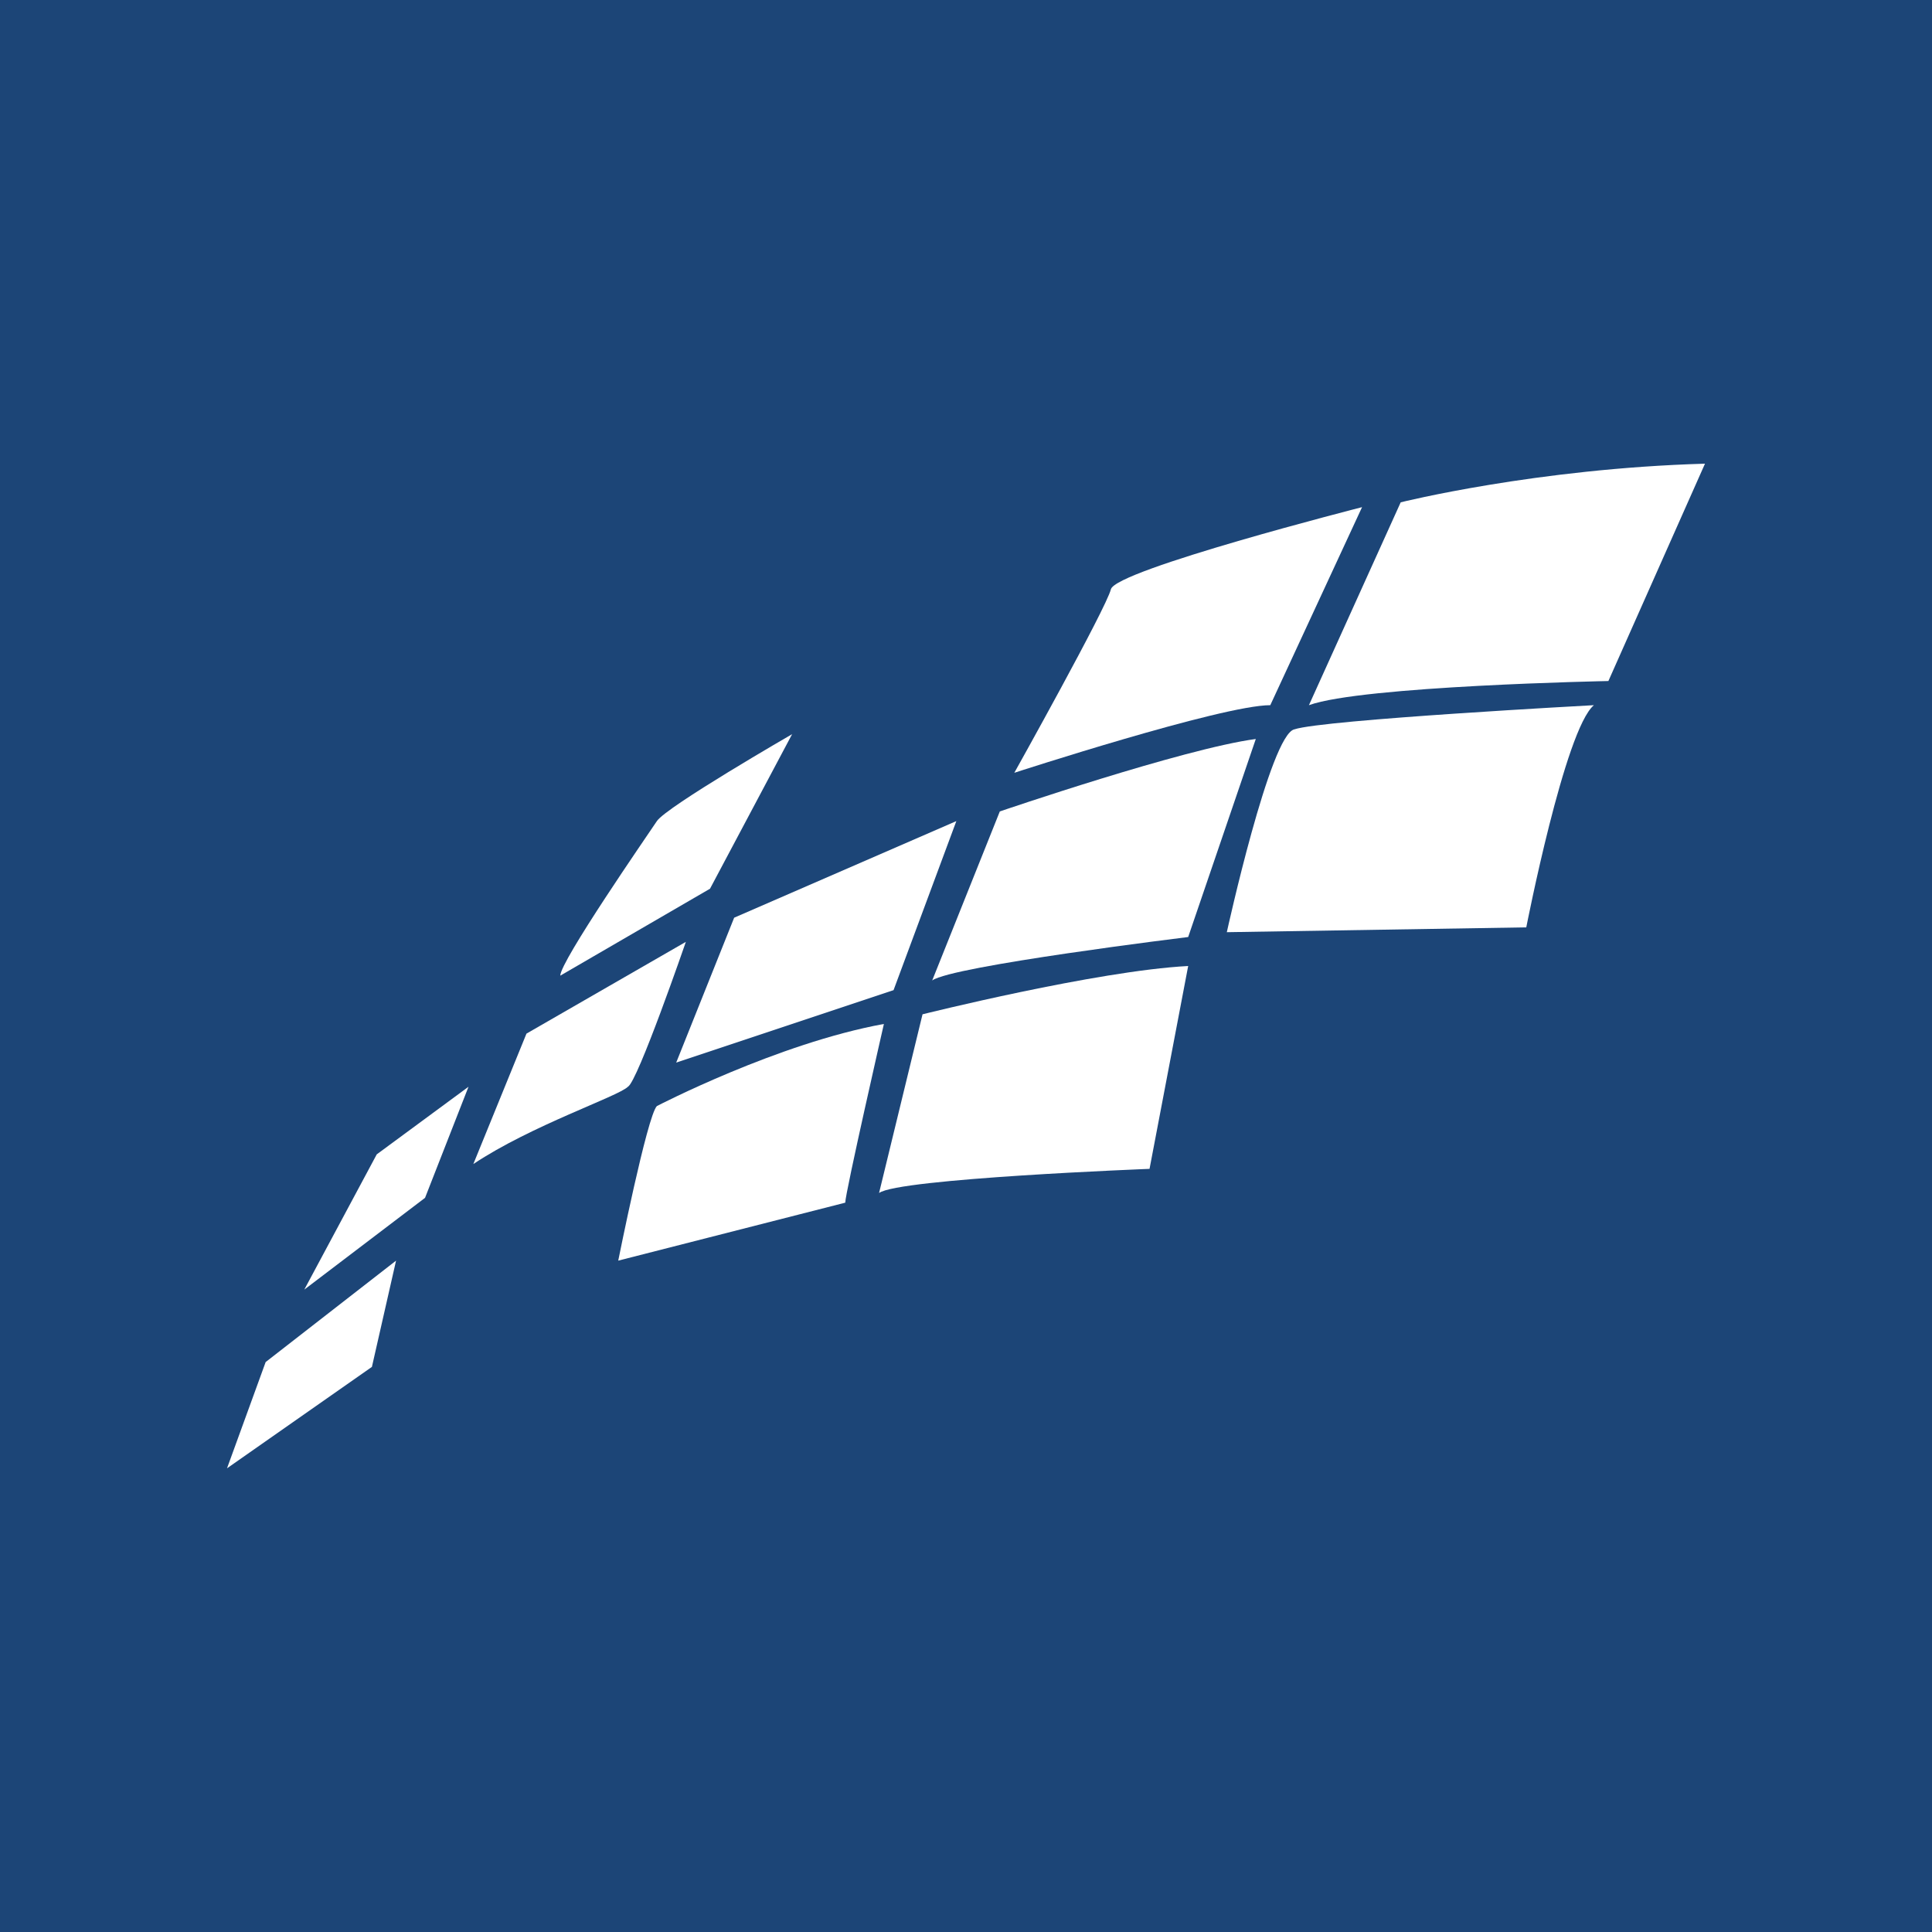<?xml version="1.0" encoding="utf-8"?>
<!-- Generator: Adobe Illustrator 18.0.0, SVG Export Plug-In . SVG Version: 6.00 Build 0)  -->
<!DOCTYPE svg PUBLIC "-//W3C//DTD SVG 1.1//EN" "http://www.w3.org/Graphics/SVG/1.1/DTD/svg11.dtd">
<svg version="1.1" id="constant_x5F_contact" xmlns="http://www.w3.org/2000/svg" xmlns:xlink="http://www.w3.org/1999/xlink"
	 x="0px" y="0px" viewBox="0 0 40 40" style="enable-background:new 0 0 40 40;" xml:space="preserve">
<style type="text/css">
	.Background{fill:#1C4577;}
	.st0{fill:#FFFFFF;}
</style>
<rect y="0" class="Background" width="40" height="40"/>
<g>
	<path class="st0" d="M29,10.4c0,0,2.8-0.7,6.3-0.8l-2,4.5c0,0-5.1,0.1-6.2,0.5L29,10.4z"/>
	<path class="st0" d="M25.4,19.3l6.2-0.1c0,0,0.8-4.1,1.4-4.6c0,0-5.6,0.3-6.2,0.5C26.3,15.2,25.4,19.3,25.4,19.3z"/>
	<path class="st0" d="M28.2,10.5c0,0-5.1,1.3-5.2,1.7c-0.1,0.4-2,3.8-2,3.8s4.3-1.4,5.3-1.4L28.2,10.5z"/>
	<path class="st0" d="M20.7,16.8c0,0,3.8-1.3,5.3-1.5l-1.4,4.1c0,0-4.9,0.6-5.3,0.9L20.7,16.8z"/>
	<polygon class="st0" points="19.8,17 18.5,20.5 14,22 15.2,19 	"/>
	<path class="st0" d="M19.1,21c0,0,3.6-0.9,5.5-1l-0.8,4.2c0,0-5.2,0.2-5.6,0.5L19.1,21z"/>
	<path class="st0" d="M18.3,21.2c0,0-0.8,3.5-0.8,3.7l-4.7,1.2c0,0,0.6-3,0.8-3.2C13.6,22.9,16.1,21.6,18.3,21.2z"/>
	<path class="st0" d="M14.7,18.4l1.7-3.2c0,0-2.6,1.5-2.8,1.8s-2,2.9-2,3.2L14.7,18.4z"/>
	<path class="st0" d="M14.2,19.5c0,0-1,2.9-1.2,3c-0.2,0.2-2,0.8-3.2,1.6l1.1-2.7L14.2,19.5z"/>
	<polygon class="st0" points="9.7,22.5 8.8,24.8 6.3,26.7 7.8,23.9 	"/>
	<polygon class="st0" points="8.2,26.1 7.7,28.3 4.7,30.4 5.5,28.2 	"/>
</g>
</svg>
